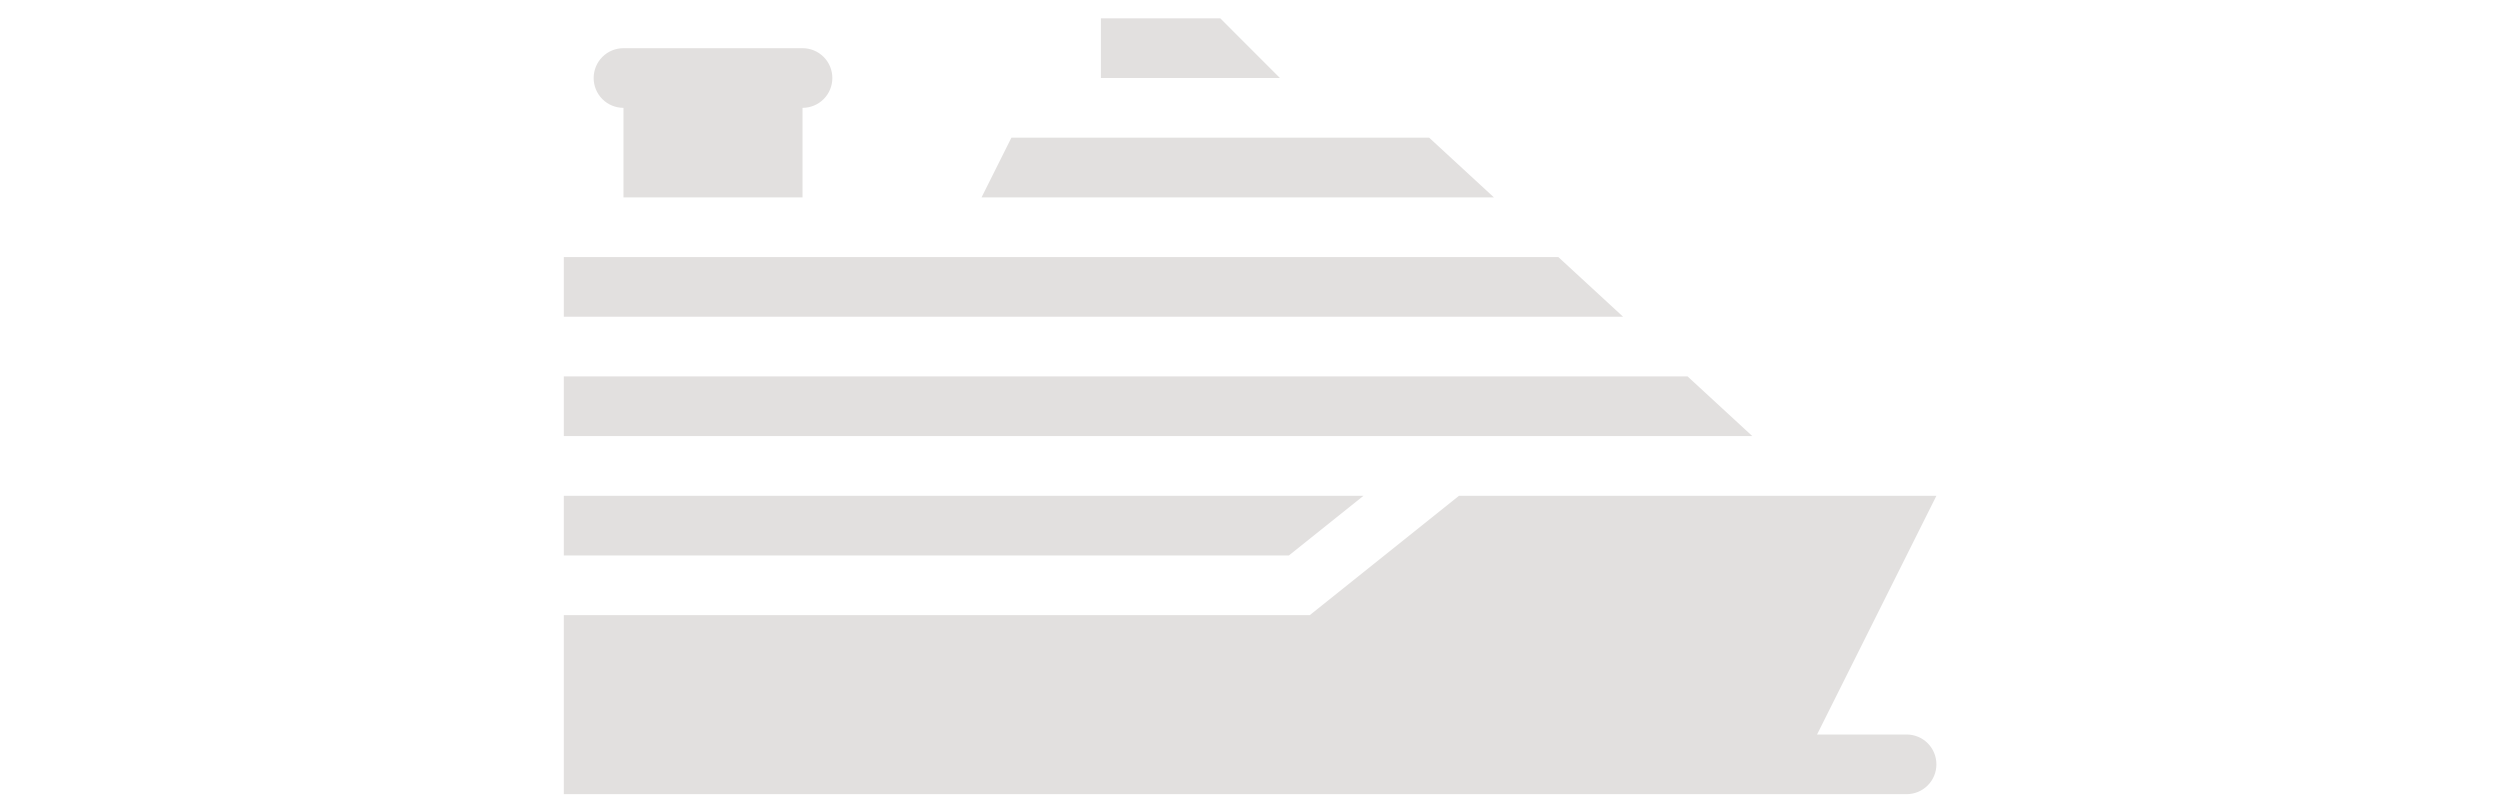 <svg width="80" height="100%"  viewBox="0 0 44 26" fill="none" xmlns="http://www.w3.org/2000/svg">
<path d="M25.632 15.865H0.042V17.774H23.245L25.632 15.865Z" fill="#E2E0DF"/>
<path d="M27.733 4.406H14.365L13.41 6.316H29.805L27.733 4.406Z" fill="#E2E0DF"/>
<path d="M31.867 8.226H0.042V10.136H33.939L31.867 8.226Z" fill="#E2E0DF"/>
<path d="M36.002 12.045H0.042V13.955H38.074L36.002 12.045Z" fill="#E2E0DF"/>
<path d="M1.951 3.451V6.316H7.681V3.451C7.934 3.451 8.177 3.351 8.356 3.172C8.535 2.993 8.635 2.75 8.635 2.497C8.635 2.243 8.535 2 8.356 1.821C8.177 1.642 7.934 1.542 7.681 1.542H1.951C1.698 1.542 1.455 1.642 1.276 1.821C1.097 2 0.997 2.243 0.997 2.497C0.997 2.75 1.097 2.993 1.276 3.172C1.455 3.351 1.698 3.451 1.951 3.451V3.451Z" fill="#E2E0DF"/>
<path d="M21.049 0.587H17.229V2.497H22.958L21.049 0.587Z" fill="#E2E0DF"/>
<path d="M43.011 23.504H40.146L43.965 15.865H28.688L23.913 19.684H0.042V25.413H43.011C43.264 25.413 43.507 25.313 43.686 25.134C43.865 24.955 43.965 24.712 43.965 24.459C43.965 24.205 43.865 23.962 43.686 23.783C43.507 23.604 43.264 23.504 43.011 23.504Z" fill="#E2E0DF"/>
</svg>

